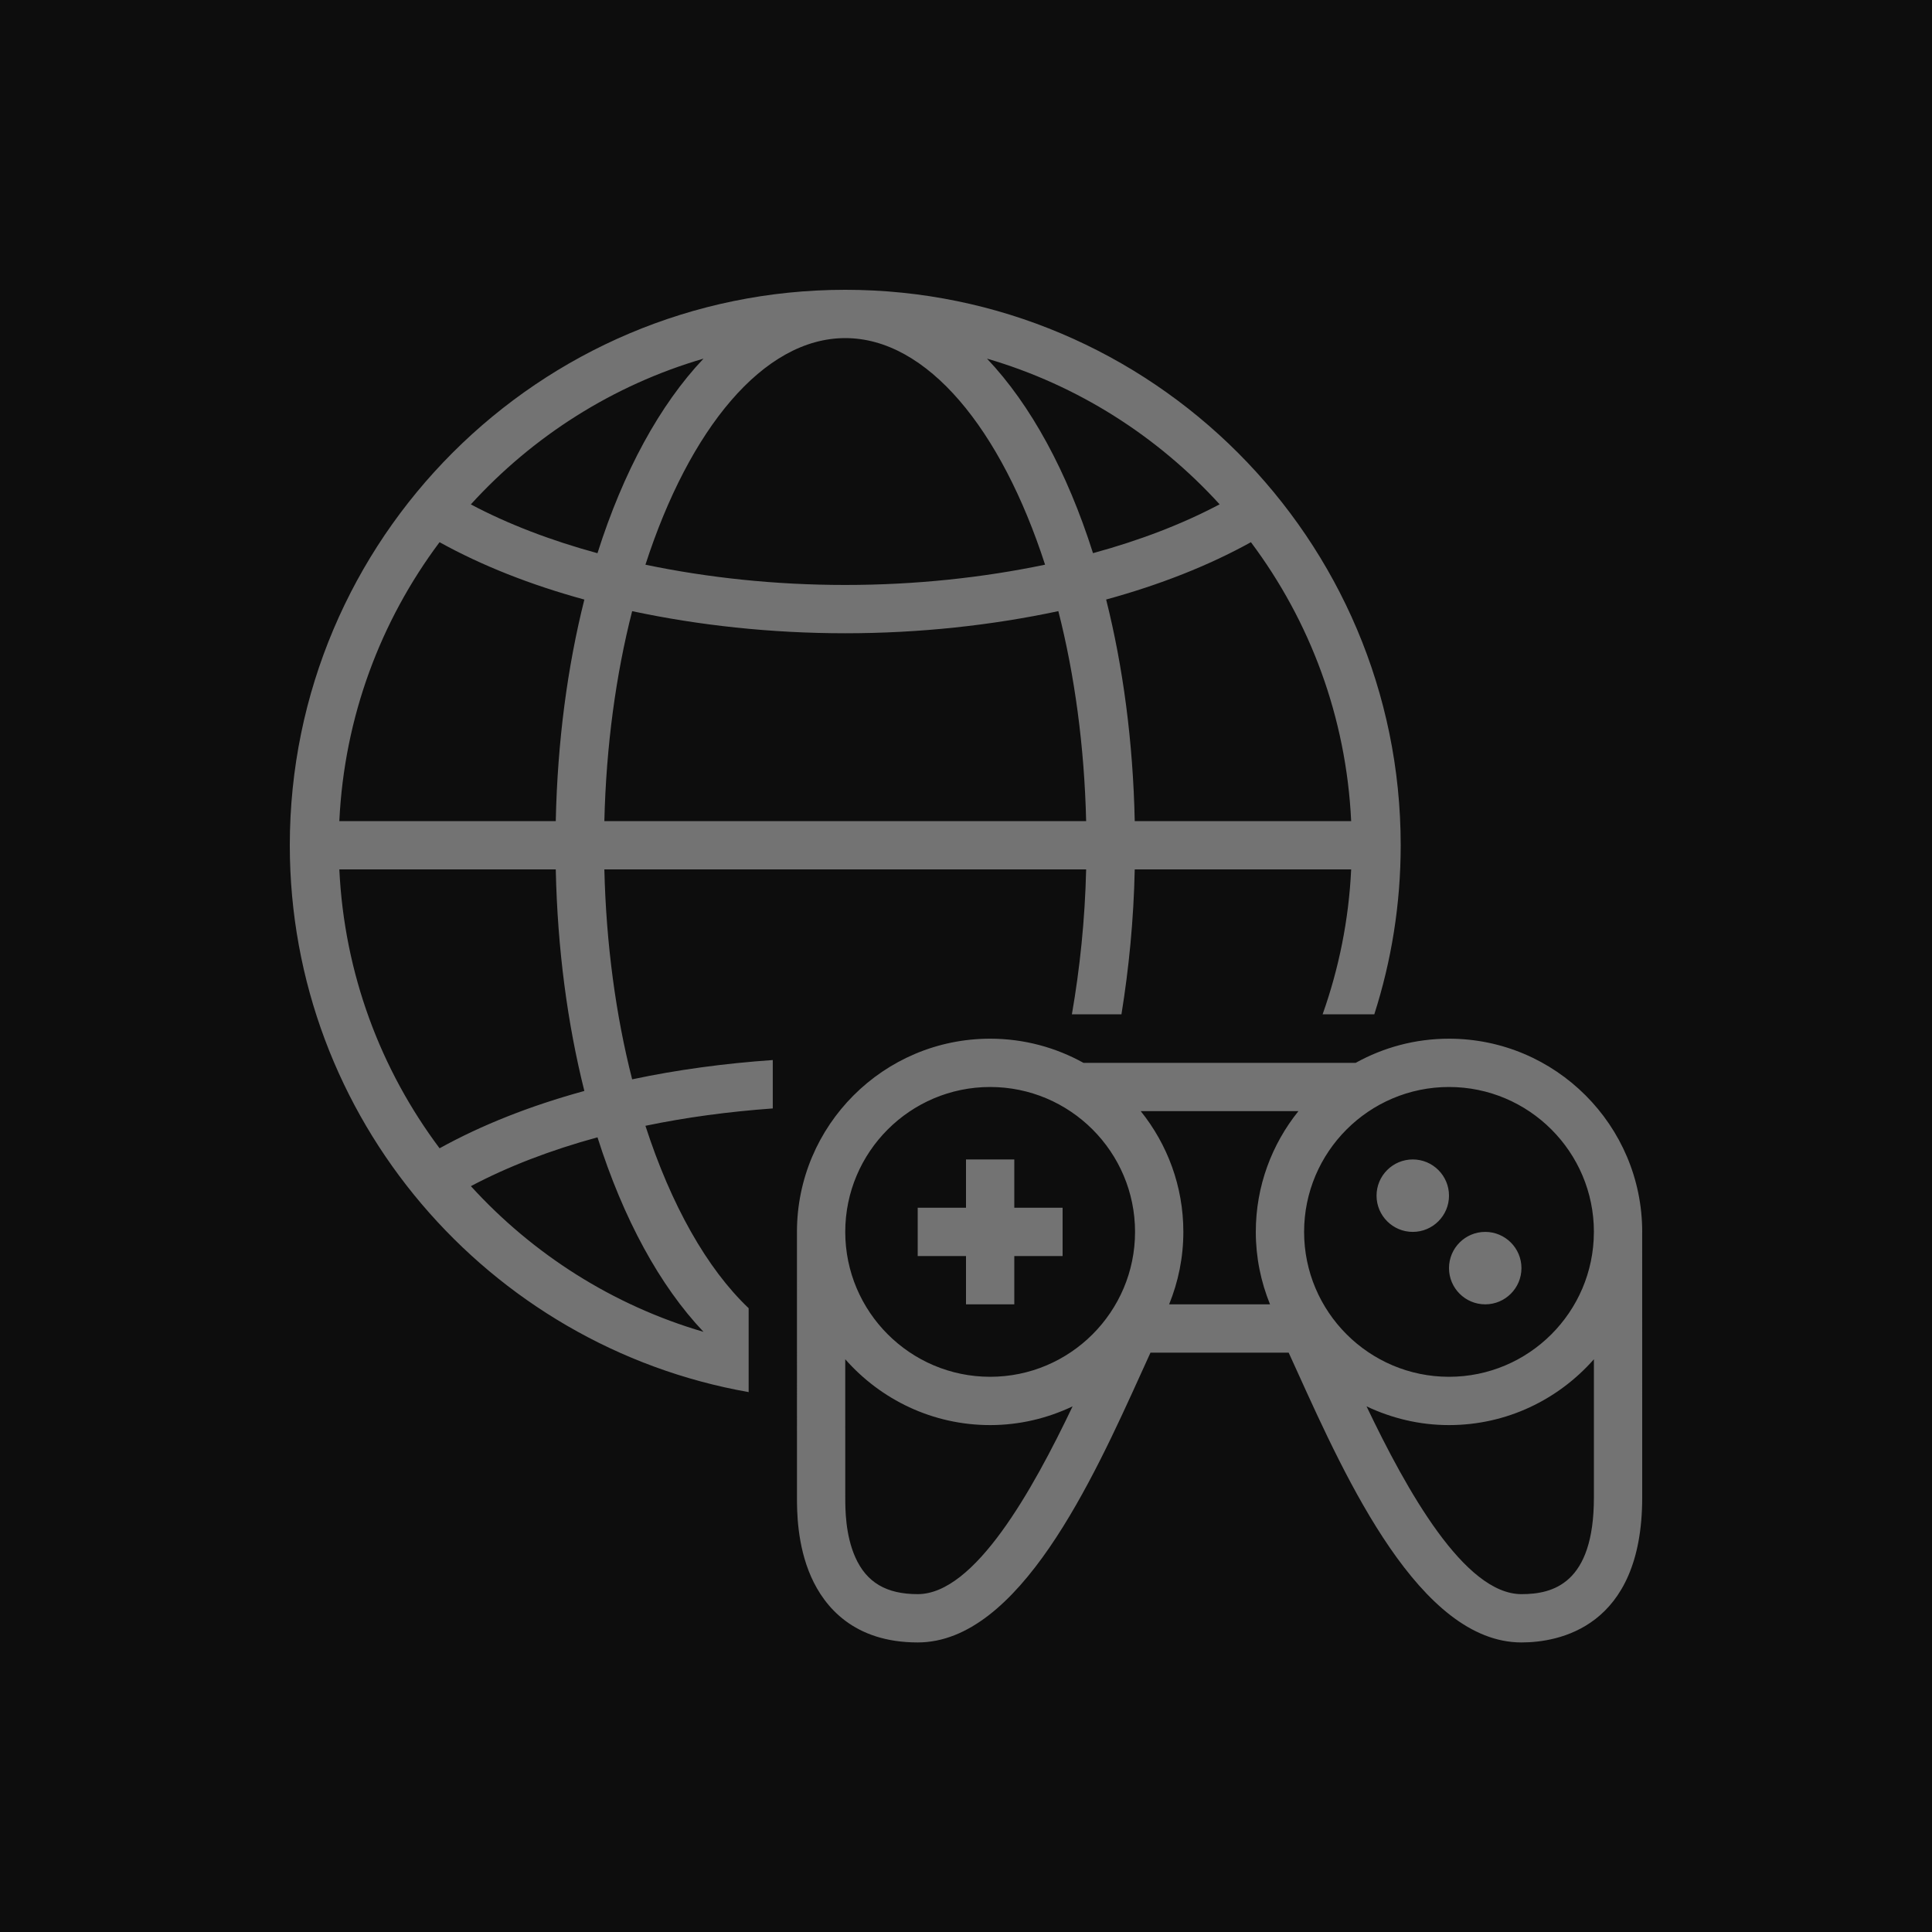 <?xml version="1.0" encoding="UTF-8"?>
<svg width="80px" height="80px" viewBox="0 0 80 80" version="1.1" xmlns="http://www.w3.org/2000/svg" xmlns:xlink="http://www.w3.org/1999/xlink">
    <title>Icon-Architecture/64/Arch_Amazon-GameLift_64</title>
    <g id="Icon-Architecture/64/Arch_Amazon-GameLift_64" stroke="none" stroke-width="1" fill="none" fill-rule="evenodd">
        <g id="Icon-Architecture-BG/64/Game-Tech" fill="rgb(13,13,13)">
            <rect id="Rectangle" x="0" y="0" width="80" height="80"></rect>
        </g>
        <g id="Icon-Service/64/Amazon-GameLift_64" transform="translate(12, 12)" fill="rgb(115,115,115)">
            <path d="M48,40.51 C48,39.682 48.672,39.01 49.5,39.01 C50.328,39.01 51,39.682 51,40.51 C51,41.338 50.328,42.01 49.5,42.01 C48.672,42.01 48,41.338 48,40.51 L48,40.51 Z M45,37.51 C45,36.682 45.672,36.01 46.5,36.01 C47.328,36.01 48,36.682 48,37.51 C48,38.338 47.328,39.01 46.5,39.01 C45.672,39.01 45,38.338 45,37.51 L45,37.51 Z M28,40.01 L26,40.01 L26,38.01 L28,38.01 L28,36.01 L30,36.01 L30,38.01 L32,38.01 L32,40.01 L30,40.01 L30,42.01 L28,42.01 L28,40.01 Z M54,50.01 C54,53.595 52.288,54.01 51,54.01 C48.64,54.01 46.25,49.72 44.586,46.234 C45.623,46.726 46.778,47.01 48,47.01 C50.39,47.01 52.532,45.951 54,44.284 L54,50.01 Z M26,54.01 C24.7,54.01 23.879,53.524 23.415,52.48 C23.001,51.549 23.001,50.471 23.001,50.01 L23,44.284 C24.468,45.951 26.61,47.01 29,47.01 C30.222,47.01 31.377,46.726 32.414,46.234 C30.75,49.72 28.36,54.01 26,54.01 L26,54.01 Z M29,33.01 C32.309,33.01 35,35.701 35,39.01 C35,42.318 32.309,45.01 29,45.01 C25.691,45.01 23,42.318 23,39.01 C23,35.701 25.691,33.01 29,33.01 L29,33.01 Z M40.589,42.01 L36.411,42.01 C36.788,41.082 37,40.071 37,39.01 C37,37.118 36.337,35.381 35.235,34.01 L41.765,34.01 C40.663,35.381 40,37.118 40,39.01 C40,40.071 40.212,41.082 40.589,42.01 L40.589,42.01 Z M54,39.01 L53.999,39.01 L53.999,39.029 C53.988,42.329 51.302,45.01 48,45.01 C44.691,45.01 42,42.318 42,39.01 C42,35.701 44.691,33.01 48,33.01 C51.309,33.01 54,35.701 54,39.01 L54,39.01 Z M56,39.01 C56,34.599 52.411,31.01 48,31.01 C46.599,31.01 45.282,31.374 44.136,32.01 L32.864,32.01 C31.718,31.374 30.401,31.01 29,31.01 C24.589,31.01 21,34.599 21,39.01 L21.001,50.01 C21.001,50.547 21.001,51.973 21.587,53.292 C22.138,54.532 23.352,56.01 26,56.01 C30.196,56.01 33.247,49.282 35.266,44.83 C35.396,44.544 35.52,44.269 35.639,44.01 L41.361,44.01 C41.48,44.269 41.604,44.544 41.734,44.83 C43.753,49.282 46.804,56.01 51,56.01 C52.503,56.01 56,55.425 56,50.01 L55.999,39.029 C55.999,39.023 56,39.016 56,39.01 L56,39.01 Z M7.498,37.116 C9.038,36.3 10.805,35.622 12.741,35.094 C13.81,38.467 15.321,41.242 17.131,43.149 C13.377,42.053 10.066,39.934 7.498,37.116 L7.498,37.116 Z M6.202,35.548 C3.764,32.294 2.256,28.32 2.051,24 L11.013,24 C11.083,27.3 11.5,30.401 12.197,33.174 C9.972,33.783 7.948,34.581 6.202,35.548 L6.202,35.548 Z M6.201,10.451 C7.949,11.42 9.972,12.218 12.197,12.827 C11.499,15.6 11.083,18.7 11.013,22 L2.051,22 C2.256,17.68 3.764,13.706 6.201,10.451 L6.201,10.451 Z M17.131,2.85 C15.321,4.758 13.809,7.533 12.74,10.907 C10.805,10.379 9.036,9.703 7.496,8.886 C10.064,6.067 13.375,3.946 17.131,2.85 L17.131,2.85 Z M23,2 C26.394,2 29.457,5.77 31.274,11.382 C28.692,11.921 25.897,12.222 23,12.222 C20.099,12.222 17.305,11.921 14.726,11.383 C16.542,5.77 19.606,2 23,2 L23,2 Z M38.502,8.883 C36.962,9.699 35.195,10.377 33.259,10.905 C32.19,7.532 30.679,4.758 28.869,2.85 C32.623,3.946 35.934,6.066 38.502,8.883 L38.502,8.883 Z M39.798,10.451 C42.236,13.705 43.744,17.679 43.949,22 L34.987,22 C34.917,18.699 34.5,15.599 33.803,12.825 C36.028,12.216 38.052,11.419 39.798,10.451 L39.798,10.451 Z M13.025,22 C13.099,18.896 13.502,15.943 14.176,13.307 C16.933,13.894 19.914,14.222 23,14.222 C26.081,14.222 29.064,13.894 31.824,13.306 C32.497,15.943 32.901,18.896 32.975,22 L13.025,22 Z M19,42.17 C17.273,40.532 15.786,37.892 14.726,34.617 C16.402,34.267 18.174,34.03 19.999,33.898 L19.999,31.894 C17.985,32.034 16.027,32.299 14.176,32.693 C13.503,30.057 13.099,27.103 13.025,24 L32.975,24 C32.926,26.088 32.715,28.098 32.385,30 L34.437,30 C34.744,28.098 34.943,26.096 34.987,24 L43.949,24 C43.85,26.096 43.438,28.109 42.767,30 L44.907,30 C45.615,27.791 46,25.44 46,23 C46,10.317 35.683,-3.55271368e-15 23,-3.55271368e-15 C10.317,-3.55271368e-15 0,10.317 0,23 C0,34.317 8.219,43.745 19,45.644 L19,42.17 Z" id="Fill-7"></path>
        </g>
    </g>
</svg>